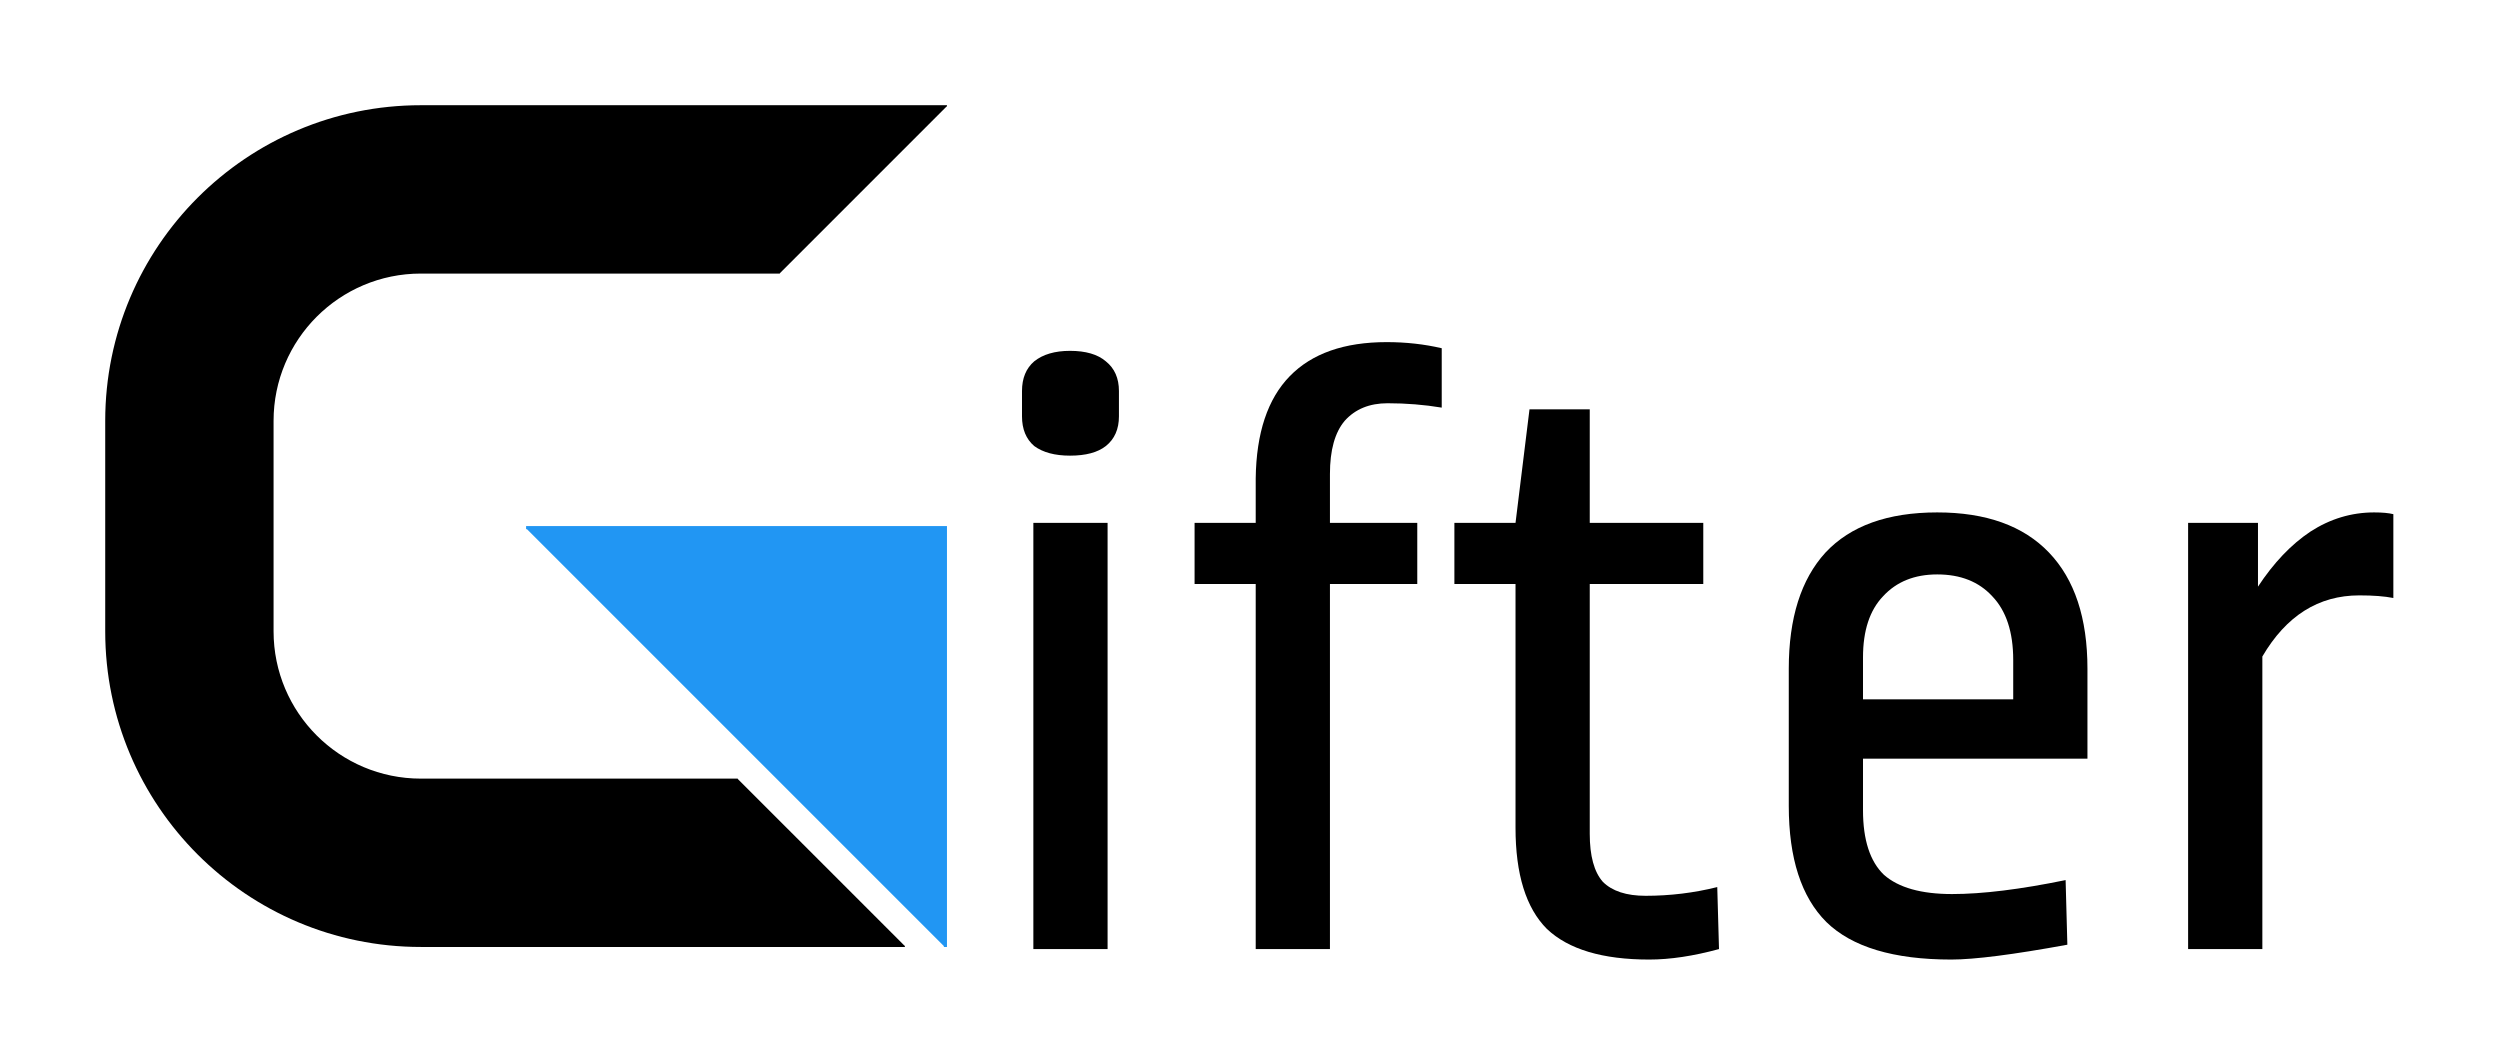 <svg width="1188" height="500" viewBox="0 0 1188 500" fill="none" xmlns="http://www.w3.org/2000/svg">
<path d="M526.325 248.48V451H491.05V248.48H526.325ZM508.48 166.725C515.95 166.725 521.622 168.385 525.495 171.705C529.645 175.025 531.72 179.728 531.72 185.815V197.85C531.72 203.937 529.645 208.64 525.495 211.96C521.622 215.003 515.95 216.525 508.48 216.525C501.287 216.525 495.615 215.003 491.465 211.96C487.592 208.64 485.655 203.937 485.655 197.85V185.815C485.655 179.728 487.592 175.025 491.465 171.705C495.615 168.385 501.287 166.725 508.48 166.725Z" fill="black"/>
<path d="M658.963 162.575C668.093 162.575 676.808 163.543 685.108 165.48V193.7C676.808 192.317 668.231 191.625 659.378 191.625C650.801 191.625 644.023 194.392 639.043 199.925C634.34 205.458 631.988 213.897 631.988 225.24V248.48H673.488V277.53H631.988V451H596.713V277.53H567.663V248.48H596.713V227.315C596.99 205.735 602.385 189.55 612.898 178.76C623.411 167.97 638.766 162.575 658.963 162.575Z" fill="black"/>
<path d="M755.45 248.48H809.4V277.53H755.45V396.22C755.45 406.733 757.525 414.342 761.675 419.045C766.102 423.472 772.88 425.685 782.01 425.685C793.63 425.685 804.974 424.302 816.04 421.535L816.87 451C804.697 454.32 793.63 455.98 783.67 455.98C761.537 455.98 745.352 451.138 735.115 441.455C725.155 431.495 720.175 415.448 720.175 393.315V277.53H691.125V248.48H720.175L726.815 194.53H755.45V248.48Z" fill="black"/>
<path d="M920.575 243.5C943.815 243.5 961.522 249.863 973.695 262.59C985.868 275.317 991.955 293.715 991.955 317.785V360.53H885.3V385.015C885.3 399.125 888.62 409.362 895.26 415.725C902.177 421.812 912.967 424.855 927.63 424.855C942.017 424.855 960 422.642 981.58 418.215L982.41 448.925C956.68 453.628 938.282 455.98 927.215 455.98C899.825 455.98 880.043 450.032 867.87 438.135C855.973 426.238 850.025 407.84 850.025 382.94V317.785C850.025 293.715 855.835 275.317 867.455 262.59C879.352 249.863 897.058 243.5 920.575 243.5ZM920.575 272.965C909.785 272.965 901.208 276.423 894.845 283.34C888.482 289.98 885.3 299.663 885.3 312.39V332.31H956.68V313.635C956.68 300.355 953.36 290.257 946.72 283.34C940.357 276.423 931.642 272.965 920.575 272.965Z" fill="black"/>
<path d="M1128.19 243.5C1132.06 243.5 1135.1 243.777 1137.32 244.33V284.17C1133.17 283.34 1127.77 282.925 1121.13 282.925C1101.76 282.925 1086.41 292.608 1075.07 311.975V451H1039.79V248.48H1072.99V278.775C1080.46 267.432 1088.76 258.717 1097.89 252.63C1107.3 246.543 1117.4 243.5 1128.19 243.5Z" fill="black"/>
<path d="M450 450V250L250 250V251.63L250.288 251.342L448.658 449.712L448.37 450H450Z" fill="#2196F3"/>
<path fill-rule="evenodd" clip-rule="evenodd" d="M200 130H250H370H370.652L370.537 129.885L449.885 50.537L450 50.652V50H370H250H200C117.157 50 50 117.157 50 200V300C50 382.843 117.157 450 200 450H250H350H430V449.348L429.885 449.463L350.537 370.115L350.652 370H350H250H200C161.34 370 130 338.66 130 300V200C130 161.34 161.34 130 200 130Z" fill="black"/>
</svg>
